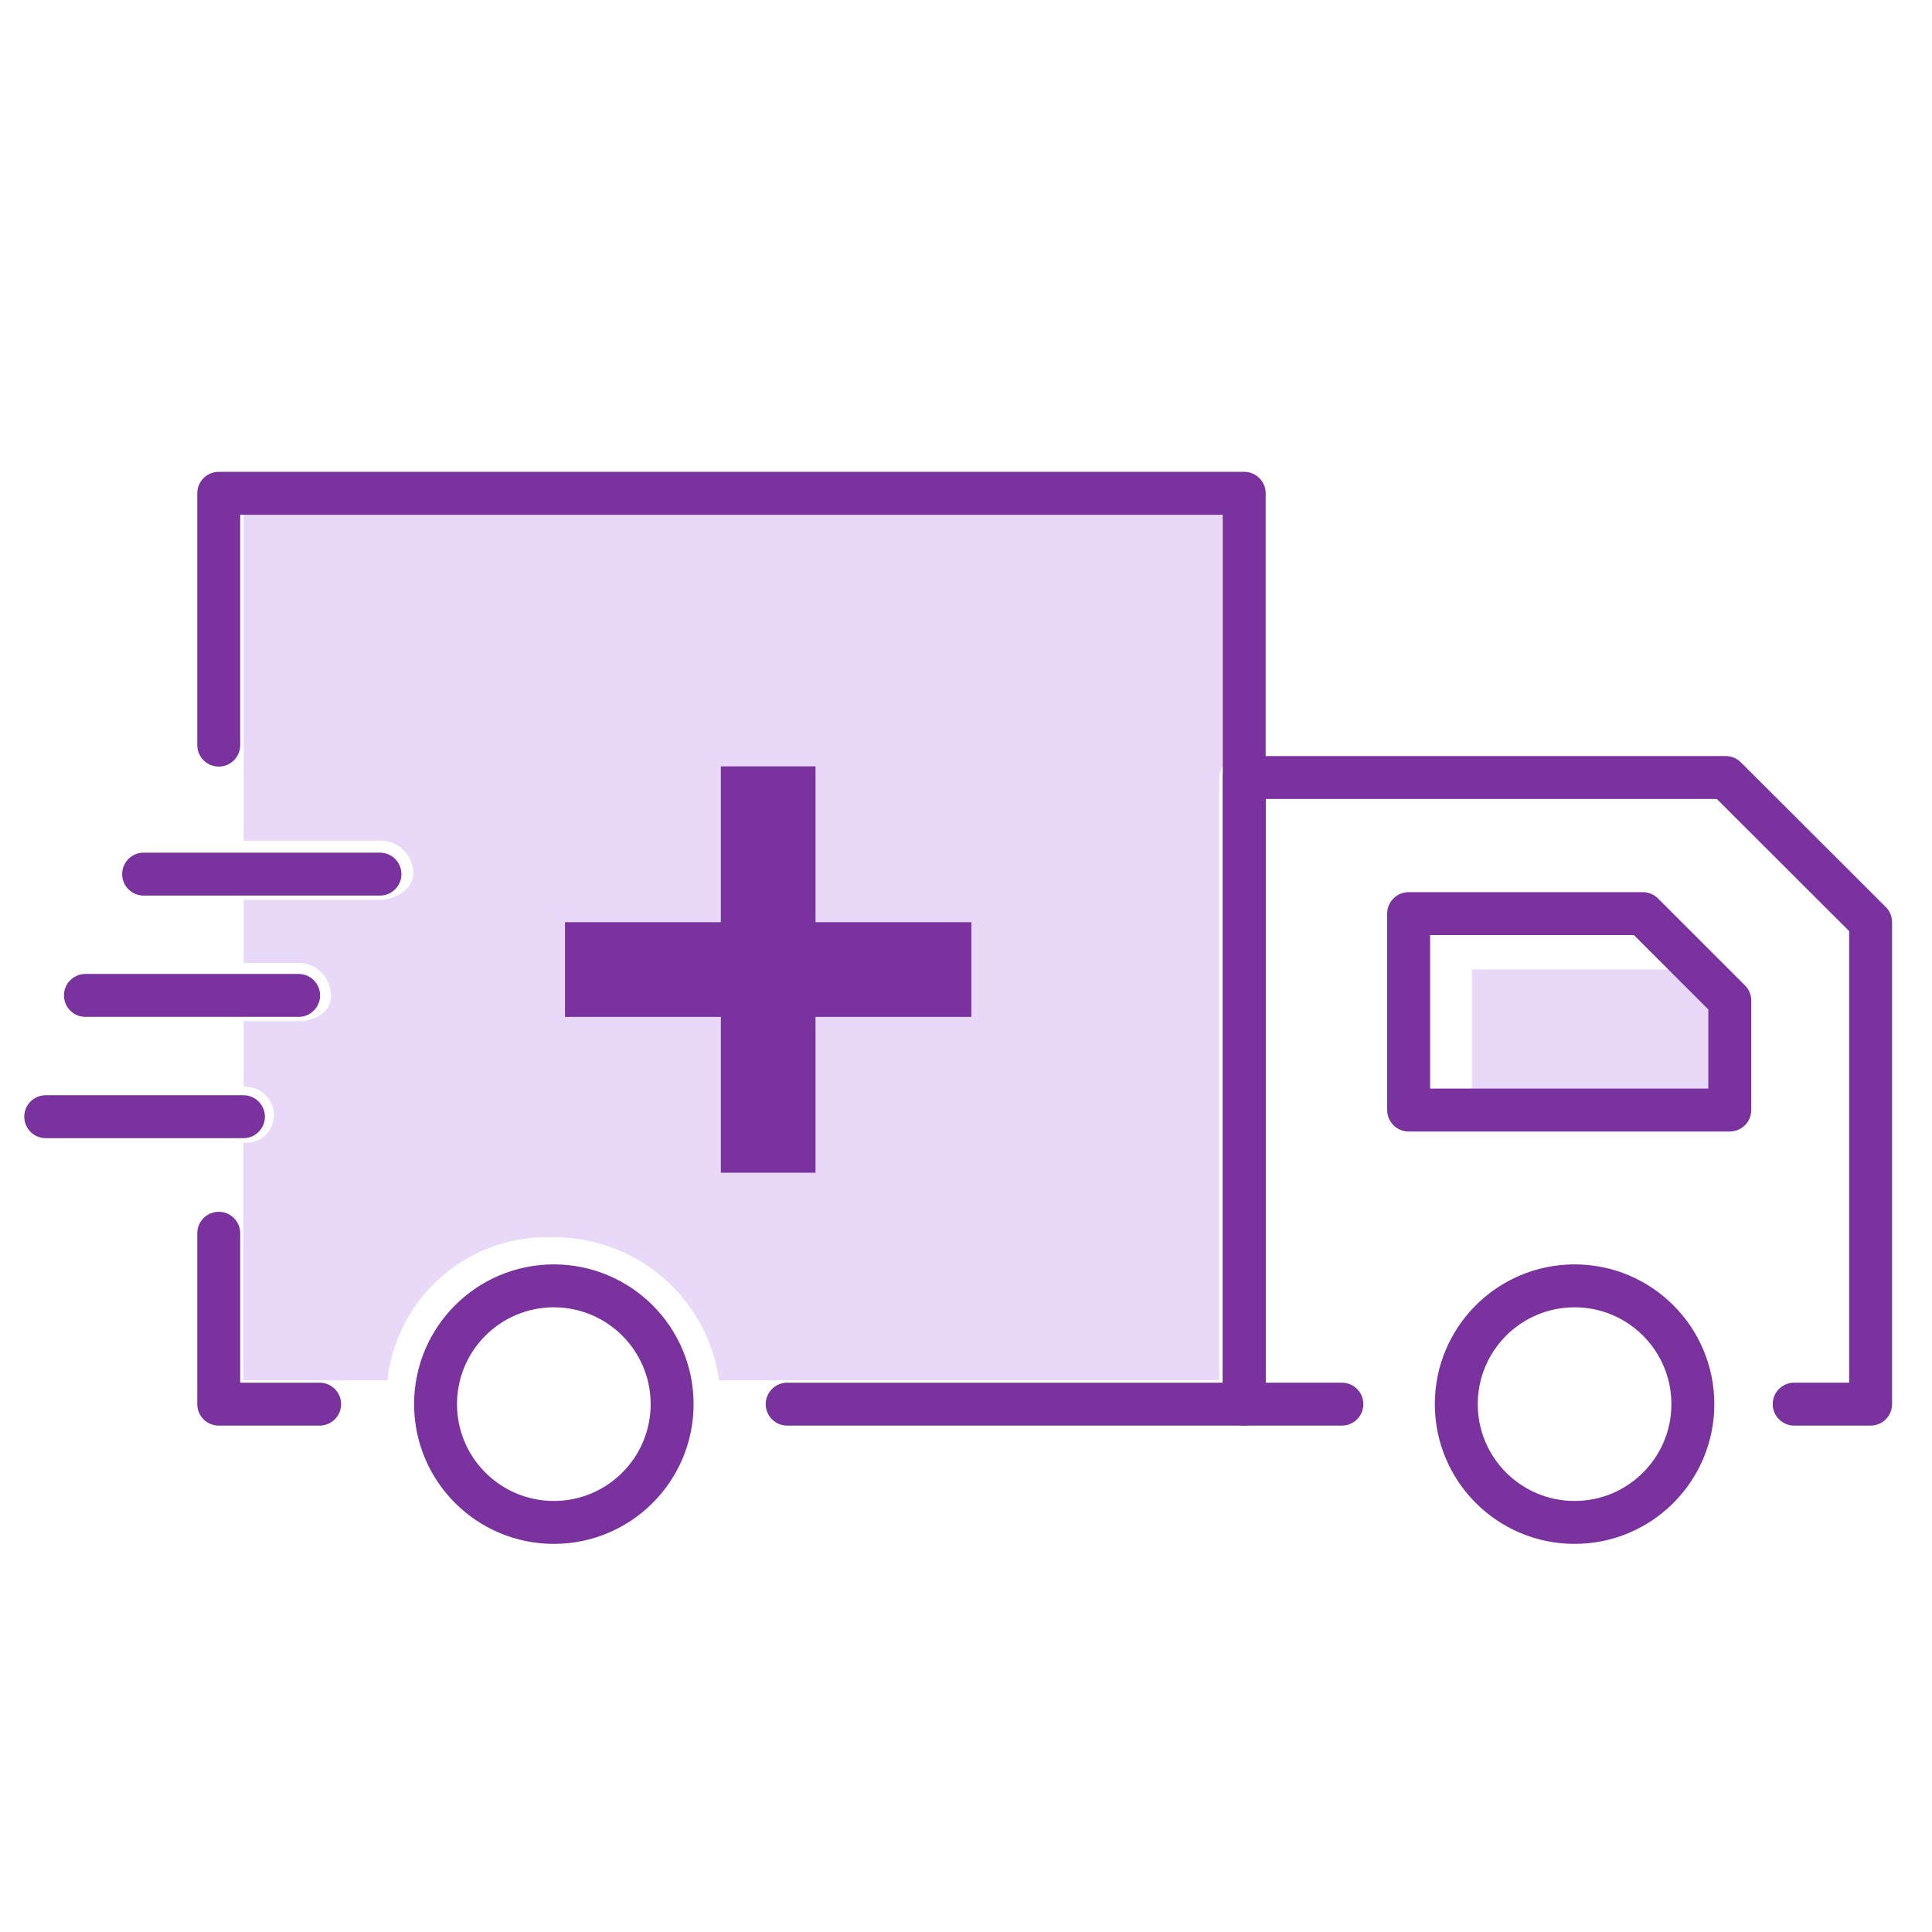<svg id="Layer_1" data-name="Layer 1" xmlns="http://www.w3.org/2000/svg" viewBox="0 0 90 90"><defs><style>.cls-1{fill:#e9d9f9;}.cls-2{fill:none;stroke:#7a329f;stroke-linecap:round;stroke-linejoin:round;stroke-width:2px;}.cls-3{fill:#7a329f;}</style></defs><title>ADL Ambulation &amp;amp; Mobility</title><path class="cls-1" d="M11.35,23V39.16H17.7a1.55,1.55,0,0,1,1.56,1.49c0,.82-.92,1.27-1.56,1.27H11.35v2.94h2.56a1.5,1.5,0,0,1,1.5,1.56c0,.81-.86,1.15-1.5,1.15H11.35v3.06h0A1.33,1.33,0,0,1,12.76,52a1.29,1.29,0,0,1-1.42,1.23h0V64.3h6.71a7.47,7.47,0,0,1,7.74-6.66,7.75,7.75,0,0,1,7.71,6.66H56.8v-28A1.16,1.16,0,0,1,58,35.11V23Z"/><polygon class="cls-1" points="68.56 45.16 77.85 45.16 81.3 48.08 81.3 51.76 68.56 51.76 68.56 45.16"/><polyline class="cls-2" points="10.19 34.71 10.19 22.98 57.96 22.98 57.96 65.41 36.67 65.41"/><polyline class="cls-2" points="14.89 65.41 10.19 65.41 10.19 57.45"/><polyline class="cls-2" points="62.51 65.41 57.96 65.41 57.96 36.22 80.39 36.22 87.14 42.96 87.14 65.41 83.58 65.41"/><circle class="cls-2" cx="73.35" cy="65.41" r="5.51"/><circle class="cls-2" cx="25.8" cy="65.41" r="5.51"/><polygon class="cls-2" points="65.62 42.56 76.53 42.56 80.58 46.61 80.58 51.71 65.62 51.71 65.62 42.56"/><line class="cls-2" x1="6.69" y1="40.72" x2="17.7" y2="40.72"/><line class="cls-2" x1="3.98" y1="46.37" x2="13.91" y2="46.37"/><line class="cls-2" x1="2.13" y1="52.02" x2="11.34" y2="52.02"/><rect class="cls-3" x="33.58" y="35.7" width="4.41" height="18.93"/><rect class="cls-3" x="33.58" y="35.7" width="4.41" height="18.93" transform="translate(-9.38 80.95) rotate(-90)"/></svg>